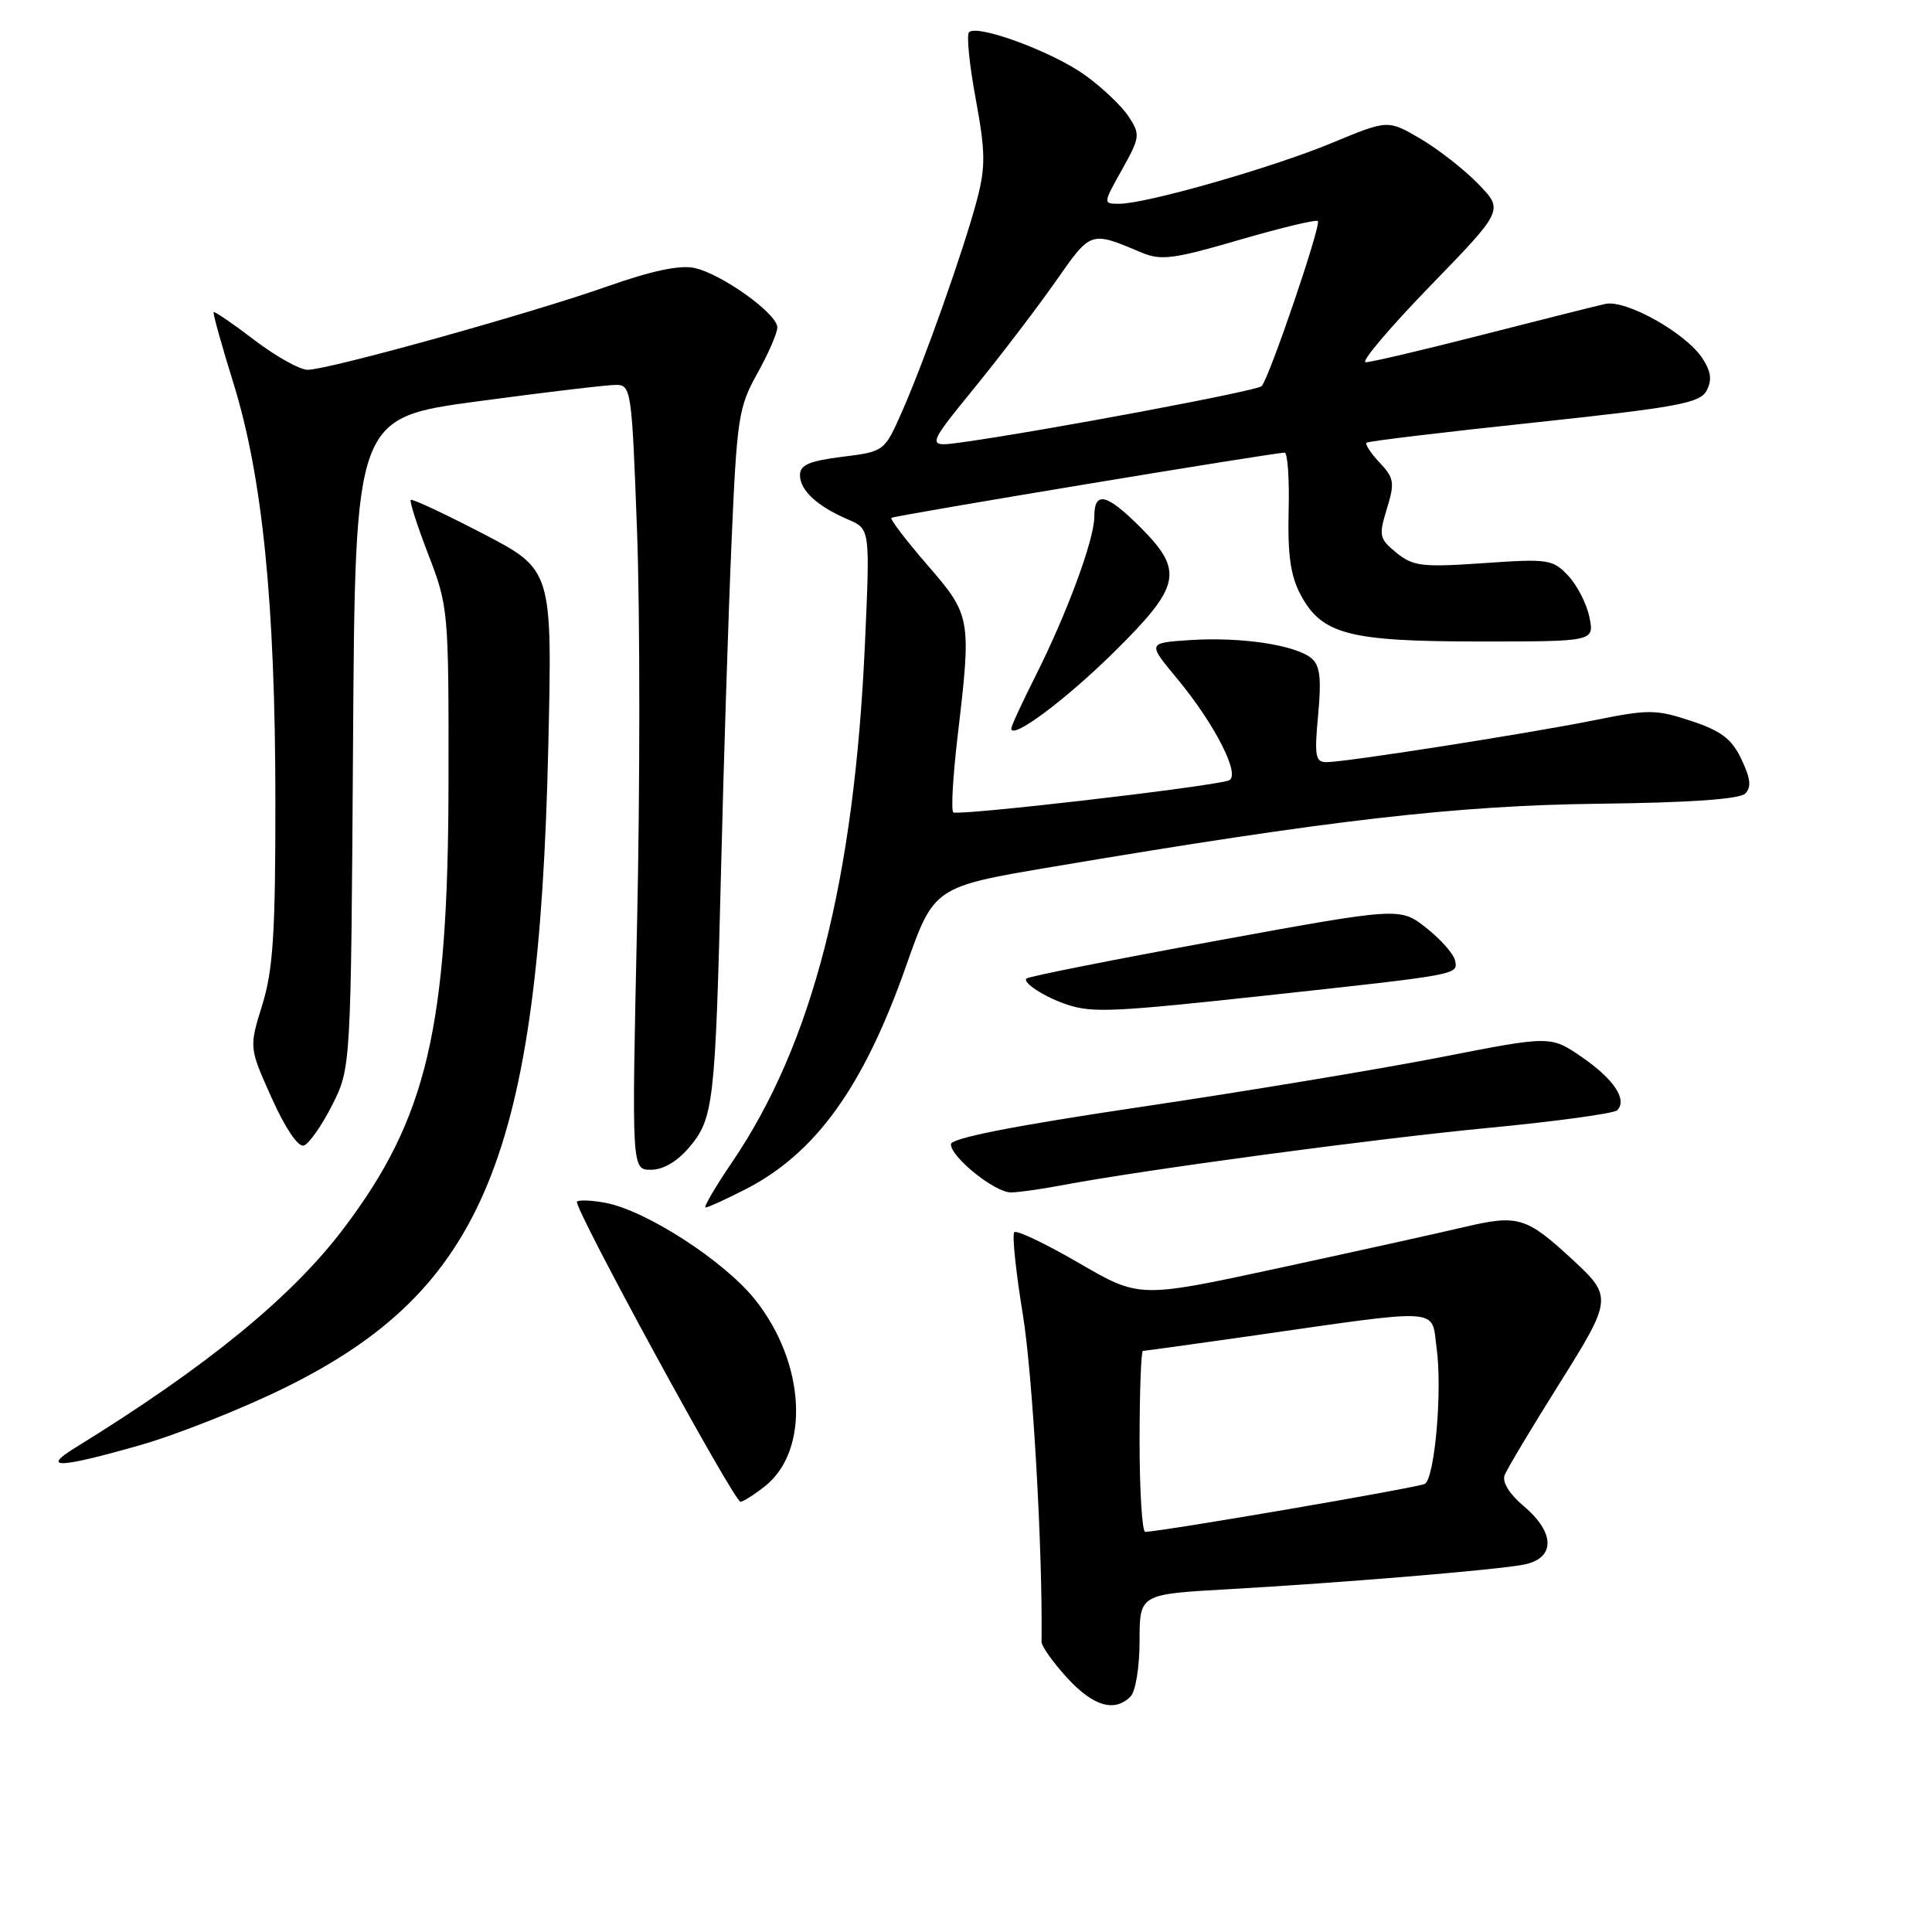 <?xml version="1.0" encoding="UTF-8" standalone="no"?>
<!DOCTYPE svg PUBLIC "-//W3C//DTD SVG 1.1//EN" "http://www.w3.org/Graphics/SVG/1.1/DTD/svg11.dtd" >
<svg xmlns="http://www.w3.org/2000/svg" xmlns:xlink="http://www.w3.org/1999/xlink" version="1.1" viewBox="0 0 256 256">
 <g >
 <path fill="currentColor"
d=" M 149.80 224.80 C 150.47 224.13 151.00 220.89 151.00 217.42 C 151.00 211.24 151.00 211.24 162.75 210.58 C 177.69 209.73 197.54 208.09 201.75 207.35 C 206.10 206.58 206.16 203.16 201.90 199.57 C 200.01 197.98 199.02 196.38 199.37 195.47 C 199.69 194.65 202.90 189.27 206.52 183.51 C 213.67 172.11 213.70 171.84 208.34 166.88 C 202.22 161.23 201.15 160.91 193.98 162.60 C 190.42 163.44 179.28 165.90 169.24 168.07 C 150.97 172.01 150.97 172.01 142.97 167.36 C 138.56 164.80 134.71 162.96 134.40 163.27 C 134.09 163.58 134.60 168.48 135.53 174.17 C 136.83 182.09 138.17 205.44 138.01 217.55 C 138.01 218.13 139.52 220.27 141.38 222.30 C 144.85 226.09 147.67 226.93 149.80 224.80 Z  M 101.34 196.95 C 107.34 192.22 106.75 180.64 100.07 172.23 C 96.00 167.11 85.64 160.40 80.23 159.38 C 78.40 159.04 76.70 158.97 76.45 159.22 C 75.89 159.78 97.24 198.97 98.12 198.99 C 98.45 198.99 99.91 198.08 101.34 196.95 Z  M 18.64 191.47 C 23.51 190.07 32.11 186.66 37.75 183.88 C 64.11 170.89 71.41 153.12 72.65 99.00 C 73.19 75.50 73.19 75.50 63.97 70.70 C 58.91 68.07 54.61 66.06 54.43 66.24 C 54.24 66.42 55.30 69.71 56.78 73.54 C 59.41 80.38 59.46 80.91 59.43 103.50 C 59.40 136.24 56.60 148.17 45.51 162.81 C 38.63 171.90 27.36 181.11 10.00 191.81 C 5.36 194.67 7.77 194.57 18.64 191.47 Z  M 98.78 157.59 C 108.09 152.82 114.43 144.01 120.06 128.00 C 123.76 117.50 123.76 117.50 139.63 114.83 C 176.26 108.65 192.97 106.73 211.81 106.50 C 223.83 106.36 230.50 105.90 231.25 105.15 C 232.09 104.31 231.96 103.15 230.75 100.61 C 229.47 97.91 228.08 96.85 224.09 95.53 C 219.45 93.99 218.45 93.98 211.28 95.43 C 202.53 97.19 178.41 100.97 175.79 100.99 C 174.29 101.00 174.15 100.21 174.66 94.73 C 175.11 89.87 174.91 88.17 173.77 87.22 C 171.65 85.46 164.43 84.38 157.77 84.81 C 152.04 85.18 152.04 85.18 155.91 89.84 C 161.03 96.00 164.52 102.90 162.78 103.43 C 159.86 104.33 126.81 108.14 126.31 107.64 C 126.01 107.34 126.27 102.84 126.88 97.63 C 128.74 81.89 128.68 81.56 122.87 74.85 C 120.05 71.59 117.91 68.79 118.12 68.62 C 118.51 68.31 168.94 59.95 170.22 59.98 C 170.62 59.99 170.86 63.49 170.75 67.75 C 170.61 73.56 171.01 76.33 172.35 78.83 C 175.16 84.07 178.75 85.00 196.09 85.00 C 211.25 85.00 211.25 85.00 210.61 81.80 C 210.26 80.04 208.99 77.56 207.80 76.29 C 205.75 74.11 205.16 74.02 196.57 74.62 C 188.44 75.18 187.25 75.04 185.04 73.25 C 182.76 71.39 182.67 70.98 183.77 67.41 C 184.83 63.95 184.73 63.34 182.80 61.29 C 181.62 60.03 180.85 58.85 181.08 58.66 C 181.31 58.46 191.31 57.26 203.30 55.99 C 222.31 53.96 225.24 53.42 226.13 51.77 C 226.87 50.37 226.73 49.24 225.58 47.48 C 223.38 44.12 215.44 39.67 212.72 40.27 C 211.50 40.54 204.14 42.39 196.36 44.38 C 188.59 46.37 181.66 48.00 180.96 48.00 C 180.27 48.00 184.10 43.47 189.47 37.93 C 199.25 27.85 199.25 27.85 195.88 24.38 C 194.03 22.47 190.58 19.77 188.21 18.38 C 183.90 15.86 183.90 15.86 176.51 18.93 C 168.62 22.21 151.92 26.99 148.32 27.00 C 146.14 27.00 146.14 27.00 148.67 22.48 C 151.07 18.18 151.11 17.82 149.56 15.46 C 148.66 14.08 146.08 11.62 143.82 9.99 C 139.57 6.90 129.50 3.17 128.40 4.27 C 128.05 4.61 128.45 8.60 129.29 13.12 C 130.58 20.12 130.60 22.10 129.47 26.42 C 127.76 32.93 122.49 47.84 119.50 54.59 C 117.18 59.83 117.18 59.83 111.59 60.53 C 107.23 61.08 106.00 61.61 106.00 62.96 C 106.00 64.98 108.31 67.10 112.40 68.85 C 115.29 70.09 115.29 70.09 114.61 85.30 C 113.20 116.67 107.66 138.31 97.02 153.97 C 94.77 157.29 93.18 160.00 93.50 160.00 C 93.81 160.00 96.19 158.91 98.78 157.59 Z  M 140.61 157.07 C 151.50 155.01 182.13 150.89 197.33 149.44 C 206.22 148.59 213.85 147.54 214.28 147.12 C 215.67 145.73 213.86 143.00 209.62 140.08 C 205.47 137.23 205.47 137.23 190.99 140.07 C 183.02 141.63 165.14 144.60 151.25 146.66 C 134.30 149.18 126.00 150.81 126.00 151.62 C 126.00 153.33 131.81 158.00 133.94 158.00 C 134.92 158.00 137.93 157.58 140.61 157.07 Z  M 91.35 152.00 C 94.56 148.19 94.79 146.15 95.55 115.00 C 95.89 100.97 96.51 81.57 96.93 71.88 C 97.64 55.39 97.86 53.94 100.34 49.50 C 101.80 46.89 103.00 44.13 103.00 43.38 C 103.00 41.58 95.65 36.30 92.03 35.51 C 90.10 35.08 86.37 35.87 80.50 37.94 C 70.31 41.54 43.51 49.00 40.77 49.00 C 39.73 49.00 36.56 47.23 33.71 45.06 C 30.87 42.89 28.44 41.23 28.31 41.36 C 28.18 41.49 29.36 45.72 30.93 50.77 C 34.78 63.16 36.47 79.96 36.49 106.00 C 36.50 123.69 36.19 128.50 34.75 133.16 C 33.00 138.81 33.00 138.81 36.00 145.49 C 37.78 149.46 39.50 152.02 40.25 151.79 C 40.94 151.58 42.62 149.18 44.00 146.46 C 46.50 141.50 46.50 141.50 46.78 98.43 C 47.06 55.37 47.06 55.37 63.28 53.18 C 72.20 51.98 80.45 51.00 81.60 51.00 C 83.64 51.00 83.72 51.58 84.42 70.62 C 84.81 81.41 84.81 104.81 84.41 122.62 C 83.70 155.00 83.70 155.00 86.26 155.00 C 87.88 155.00 89.75 153.90 91.35 152.00 Z  M 167.49 131.94 C 193.44 129.12 193.18 129.17 192.81 127.30 C 192.64 126.43 190.93 124.48 189.00 122.96 C 185.50 120.21 185.50 120.21 161.00 124.69 C 147.53 127.16 136.28 129.39 136.01 129.66 C 135.45 130.22 138.54 132.19 141.50 133.15 C 144.80 134.22 147.64 134.09 167.49 131.94 Z  M 147.72 86.30 C 156.47 77.65 156.88 75.65 151.12 69.88 C 146.62 65.38 145.00 65.01 145.00 68.48 C 145.00 71.51 141.34 81.40 137.13 89.73 C 135.41 93.15 134.00 96.21 134.00 96.53 C 134.00 98.11 141.22 92.73 147.72 86.30 Z  M 151.00 191.00 C 151.00 184.40 151.20 179.00 151.45 179.00 C 151.69 179.00 157.88 178.14 165.20 177.10 C 191.56 173.32 189.62 173.20 190.36 178.64 C 191.13 184.22 190.12 195.81 188.80 196.62 C 188.04 197.09 154.14 202.91 151.75 202.98 C 151.34 202.99 151.00 197.60 151.00 191.00 Z  M 129.12 51.39 C 132.65 47.05 137.51 40.68 139.92 37.23 C 144.60 30.55 144.45 30.60 151.30 33.48 C 153.83 34.55 155.56 34.32 164.21 31.79 C 169.71 30.19 174.40 29.06 174.62 29.29 C 175.11 29.77 168.15 50.18 167.17 51.17 C 166.54 51.80 138.43 57.07 127.60 58.59 C 122.71 59.27 122.71 59.27 129.12 51.39 Z "/>
</g>
</svg>